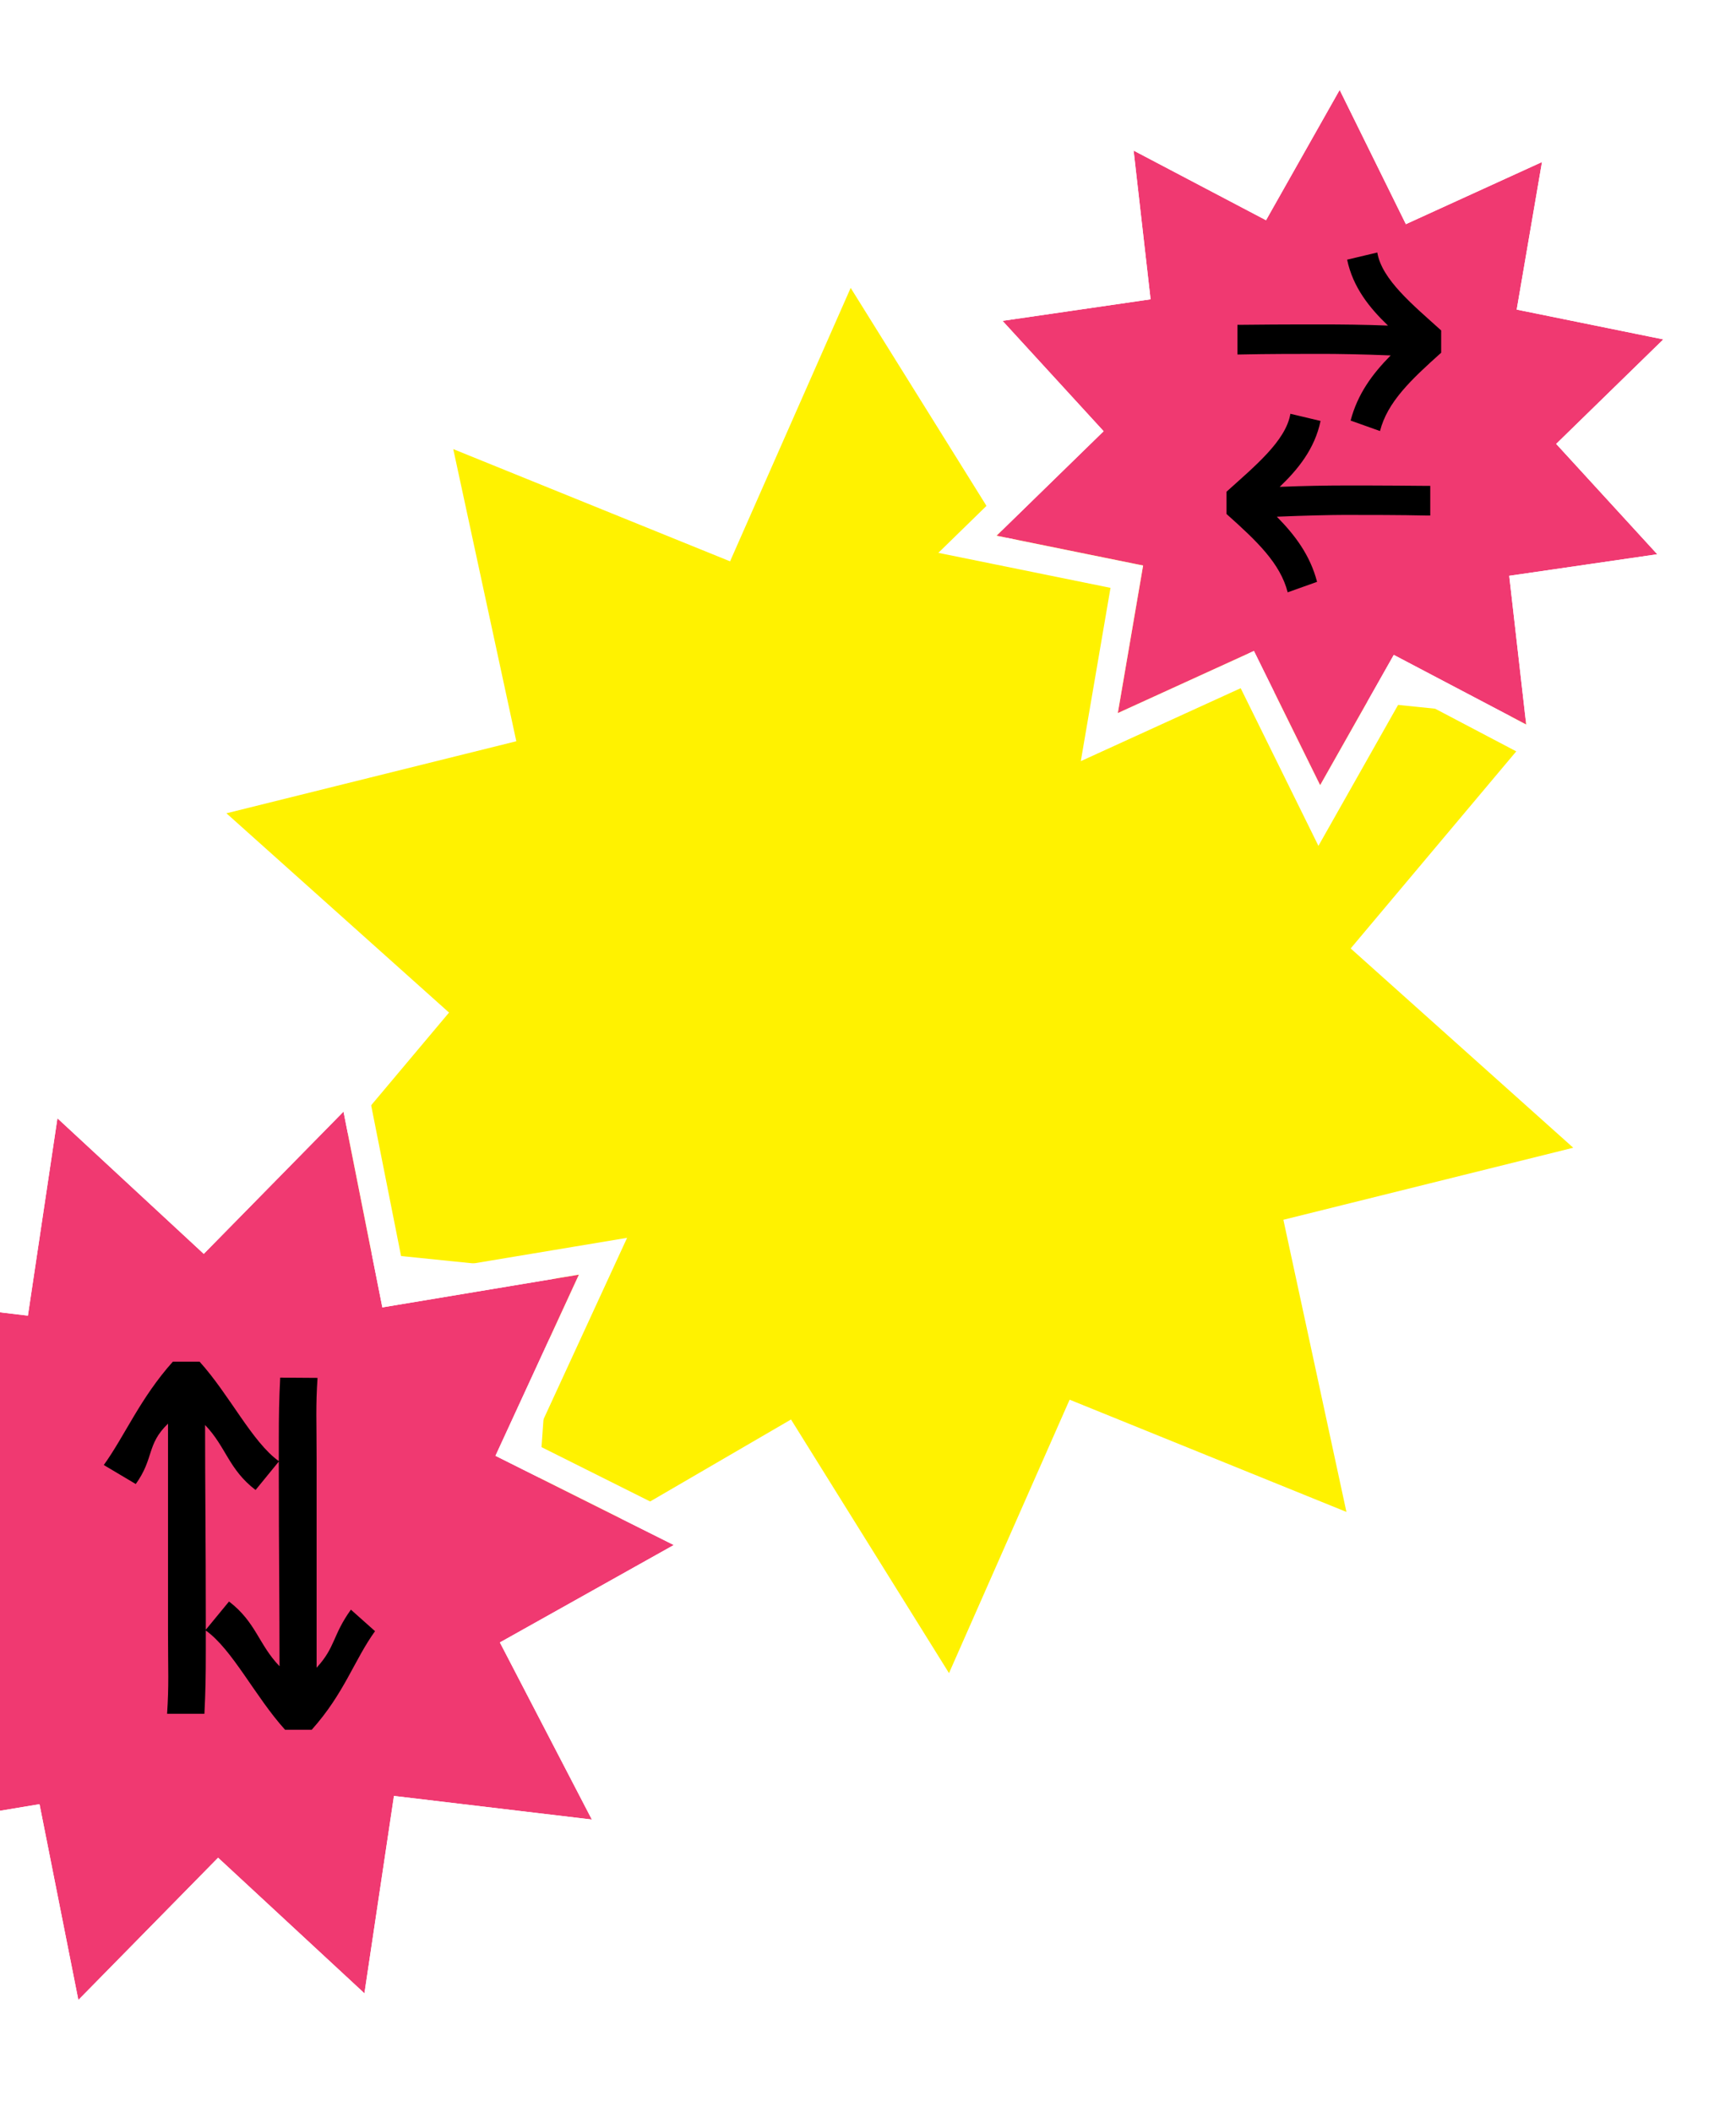 <svg width="736" height="895" viewBox="0 0 736 895" fill="none" xmlns="http://www.w3.org/2000/svg">
<g clip-path="url(#clip0_177_51)">
<path d="M663.308 312.691L677.901 295.33L655.339 293.032L540.939 281.377L549.077 166.645L550.682 144.013L531.072 155.424L431.679 213.257L370.838 115.652L358.836 96.398L349.676 117.155L303.241 222.378L196.671 179.189L175.647 170.669L180.435 192.844L204.71 305.269L93.107 332.99L71.099 338.457L87.998 353.579L173.705 430.271L99.704 518.309L85.111 535.669L107.673 537.968L222.061 549.623L213.923 664.355L212.318 686.986L231.928 675.577L331.331 617.743L392.161 715.347L404.163 734.604L413.324 713.845L459.759 608.622L566.329 651.811L587.353 660.331L582.565 638.156L558.29 525.731L669.893 498.01L691.9 492.543L675.003 477.421L589.306 400.729L663.308 312.691Z" fill="#FFF200" stroke="white" stroke-width="24"/>
<g filter="url(#filter0_d_177_51)">
<path d="M712.182 139.825L666.768 184.11L709.621 230.873L646.856 240.005L654.051 303.032L597.912 273.518L566.69 328.739L538.623 271.851L480.91 298.176L491.631 235.649L429.482 223.016L474.896 178.731L432.037 131.967L494.802 122.836L487.607 59.808L543.746 89.323L574.968 34.101L603.041 90.99L660.748 64.665L650.027 127.192L712.182 139.825Z" fill="#F03971"/>
<path d="M716.378 144.128L724.511 136.198L713.379 133.935L656.936 122.463L666.672 65.68L668.593 54.48L658.254 59.196L605.851 83.102L580.358 31.441L575.329 21.25L569.736 31.143L541.383 81.29L490.404 54.488L480.347 49.2L481.635 60.49L488.169 117.727L431.172 126.019L419.932 127.655L427.606 136.028L466.528 178.496L425.286 218.713L417.153 226.644L428.285 228.906L484.721 240.378L474.986 297.16L473.065 308.36L483.404 303.644L535.812 279.739L561.3 331.399L566.328 341.591L571.922 331.698L600.275 281.551L651.254 308.353L661.311 313.64L660.023 302.351L653.489 245.114L710.486 236.821L721.726 235.186L714.052 226.813L675.136 184.345L716.378 144.128Z" stroke="white" stroke-width="12.021"/>
</g>
<g filter="url(#filter1_d_177_51)">
<path d="M252.444 536.132L217.059 612.913L292.662 650.718L218.933 691.997L257.929 767.046L174.021 757.048L161.504 840.684L99.468 783.226L40.221 843.504L23.75 760.542L-59.587 774.428L-24.201 697.647L-99.812 659.843L-26.083 618.565L-65.079 543.516L18.829 553.514L31.346 469.878L93.389 527.334L152.63 467.057L169.1 550.02L252.444 536.132Z" fill="#F03971"/>
<path d="M257.903 538.647L262.655 528.337L251.456 530.203L173.86 543.134L158.525 465.887L156.311 454.736L148.343 462.844L93.192 518.96L35.43 465.468L27.085 457.74L25.402 468.988L13.748 546.855L-64.368 537.548L-75.653 536.203L-70.413 546.287L-34.102 616.166L-102.748 654.599L-112.652 660.144L-102.5 665.219L-32.096 700.419L-65.045 771.912L-69.797 782.223L-58.599 780.357L18.99 767.428L34.325 844.675L36.539 855.825L44.507 847.718L99.665 791.6L157.42 845.093L165.764 852.823L167.448 841.573L179.102 763.707L257.218 773.014L268.503 774.359L263.263 764.274L226.953 694.396L295.598 655.963L305.501 650.419L295.35 645.343L224.954 610.141L257.903 538.647Z" stroke="white" stroke-width="12.021"/>
</g>
<path d="M547.074 175.342L559.864 178.381C557.413 190.207 550.271 198.925 542.546 206.311C552.395 205.89 562.898 205.727 570.039 205.727H579.795C586.517 205.727 596.133 205.82 604.908 205.89H606.379V218.465H604.908C593.822 218.208 580.122 218.208 569.876 218.208C564.881 218.208 552.885 218.465 541.332 218.956C549.127 226.856 555.452 235.317 558.393 246.559L545.93 251C542.803 238.753 532.977 229.38 520 217.811V208.368C531.81 197.687 545.183 186.842 547.074 175.342ZM611 149.468C598.047 161.061 588.197 170.41 585.07 182.658L572.607 178.217C575.571 166.951 581.803 158.49 589.598 150.614C578.022 150.123 566.142 149.959 561.124 149.959C550.878 149.959 537.154 149.959 526.092 150.216H524.621V137.642H526.092C534.867 137.548 544.483 137.478 551.205 137.478H560.96C568.102 137.478 578.605 137.572 588.454 137.969C580.752 130.583 573.61 121.865 571.136 110.038L583.926 107C585.817 118.499 599.19 129.344 611 140.026V149.468Z" fill="black"/>
<path d="M118.206 610.437C118.206 599.17 118.318 593.676 118.793 583.777L134.619 583.888C134.227 589.967 134.115 594.178 134.115 599.561C134.115 604.162 134.227 609.656 134.227 618.078V706.703C142.28 697.974 140.91 693.066 148.767 682.106L159 691.225C150.165 703.468 146.027 717.495 132.158 733H120.862C108.168 718.973 98.55 698.978 87.254 690.946V699.563C87.254 710.83 87.142 716.324 86.667 726.223H70.842C71.233 720.144 71.345 715.933 71.345 710.551C71.345 705.95 71.233 700.344 71.233 691.922V603.27C62.006 612.193 65.445 617.882 57.561 628.87L44 620.811C52.835 608.568 59.434 592.477 73.302 577H84.598C97.292 591.027 106.91 611.106 118.206 619.165V610.437ZM108.364 631.408C96.873 622.595 95.894 613.169 86.947 603.855C86.947 629.455 87.254 653.857 87.254 684.839V690.612L97.096 678.648C108.588 687.46 109.566 696.775 118.514 706.089C118.514 680.489 118.206 656.088 118.206 625.105V619.332L108.364 631.38V631.408Z" fill="black"/>
</g>
<defs>
<filter id="filter0_d_177_51" x="388.224" y="2.8" width="351.217" height="365.243" filterUnits="userSpaceOnUse" color-interpolation-filters="sRGB">
<feFlood flood-opacity="0" result="BackgroundImageFix"/>
<feColorMatrix in="SourceAlpha" type="matrix" values="0 0 0 0 0 0 0 0 0 0 0 0 0 0 0 0 0 0 127 0" result="hardAlpha"/>
<feOffset dx="-7" dy="4"/>
<feGaussianBlur stdDeviation="4.8"/>
<feComposite in2="hardAlpha" operator="out"/>
<feColorMatrix type="matrix" values="0 0 0 0 0 0 0 0 0 0 0 0 0 0 0 0 0 0 0.25 0"/>
<feBlend mode="normal" in2="BackgroundImageFix" result="effect1_dropShadow_177_51"/>
<feBlend mode="normal" in="SourceGraphic" in2="effect1_dropShadow_177_51" result="shape"/>
</filter>
<filter id="filter1_d_177_51" x="-142.092" y="436.815" width="463.032" height="444.93" filterUnits="userSpaceOnUse" color-interpolation-filters="sRGB">
<feFlood flood-opacity="0" result="BackgroundImageFix"/>
<feColorMatrix in="SourceAlpha" type="matrix" values="0 0 0 0 0 0 0 0 0 0 0 0 0 0 0 0 0 0 127 0" result="hardAlpha"/>
<feOffset dx="-7" dy="4"/>
<feGaussianBlur stdDeviation="4.8"/>
<feComposite in2="hardAlpha" operator="out"/>
<feColorMatrix type="matrix" values="0 0 0 0 0 0 0 0 0 0 0 0 0 0 0 0 0 0 0.25 0"/>
<feBlend mode="normal" in2="BackgroundImageFix" result="effect1_dropShadow_177_51"/>
<feBlend mode="normal" in="SourceGraphic" in2="effect1_dropShadow_177_51" result="shape"/>
</filter>
<clipPath id="clip0_177_51">
<rect width="736" height="895" fill="white"/>
</clipPath>
</defs>
</svg>
